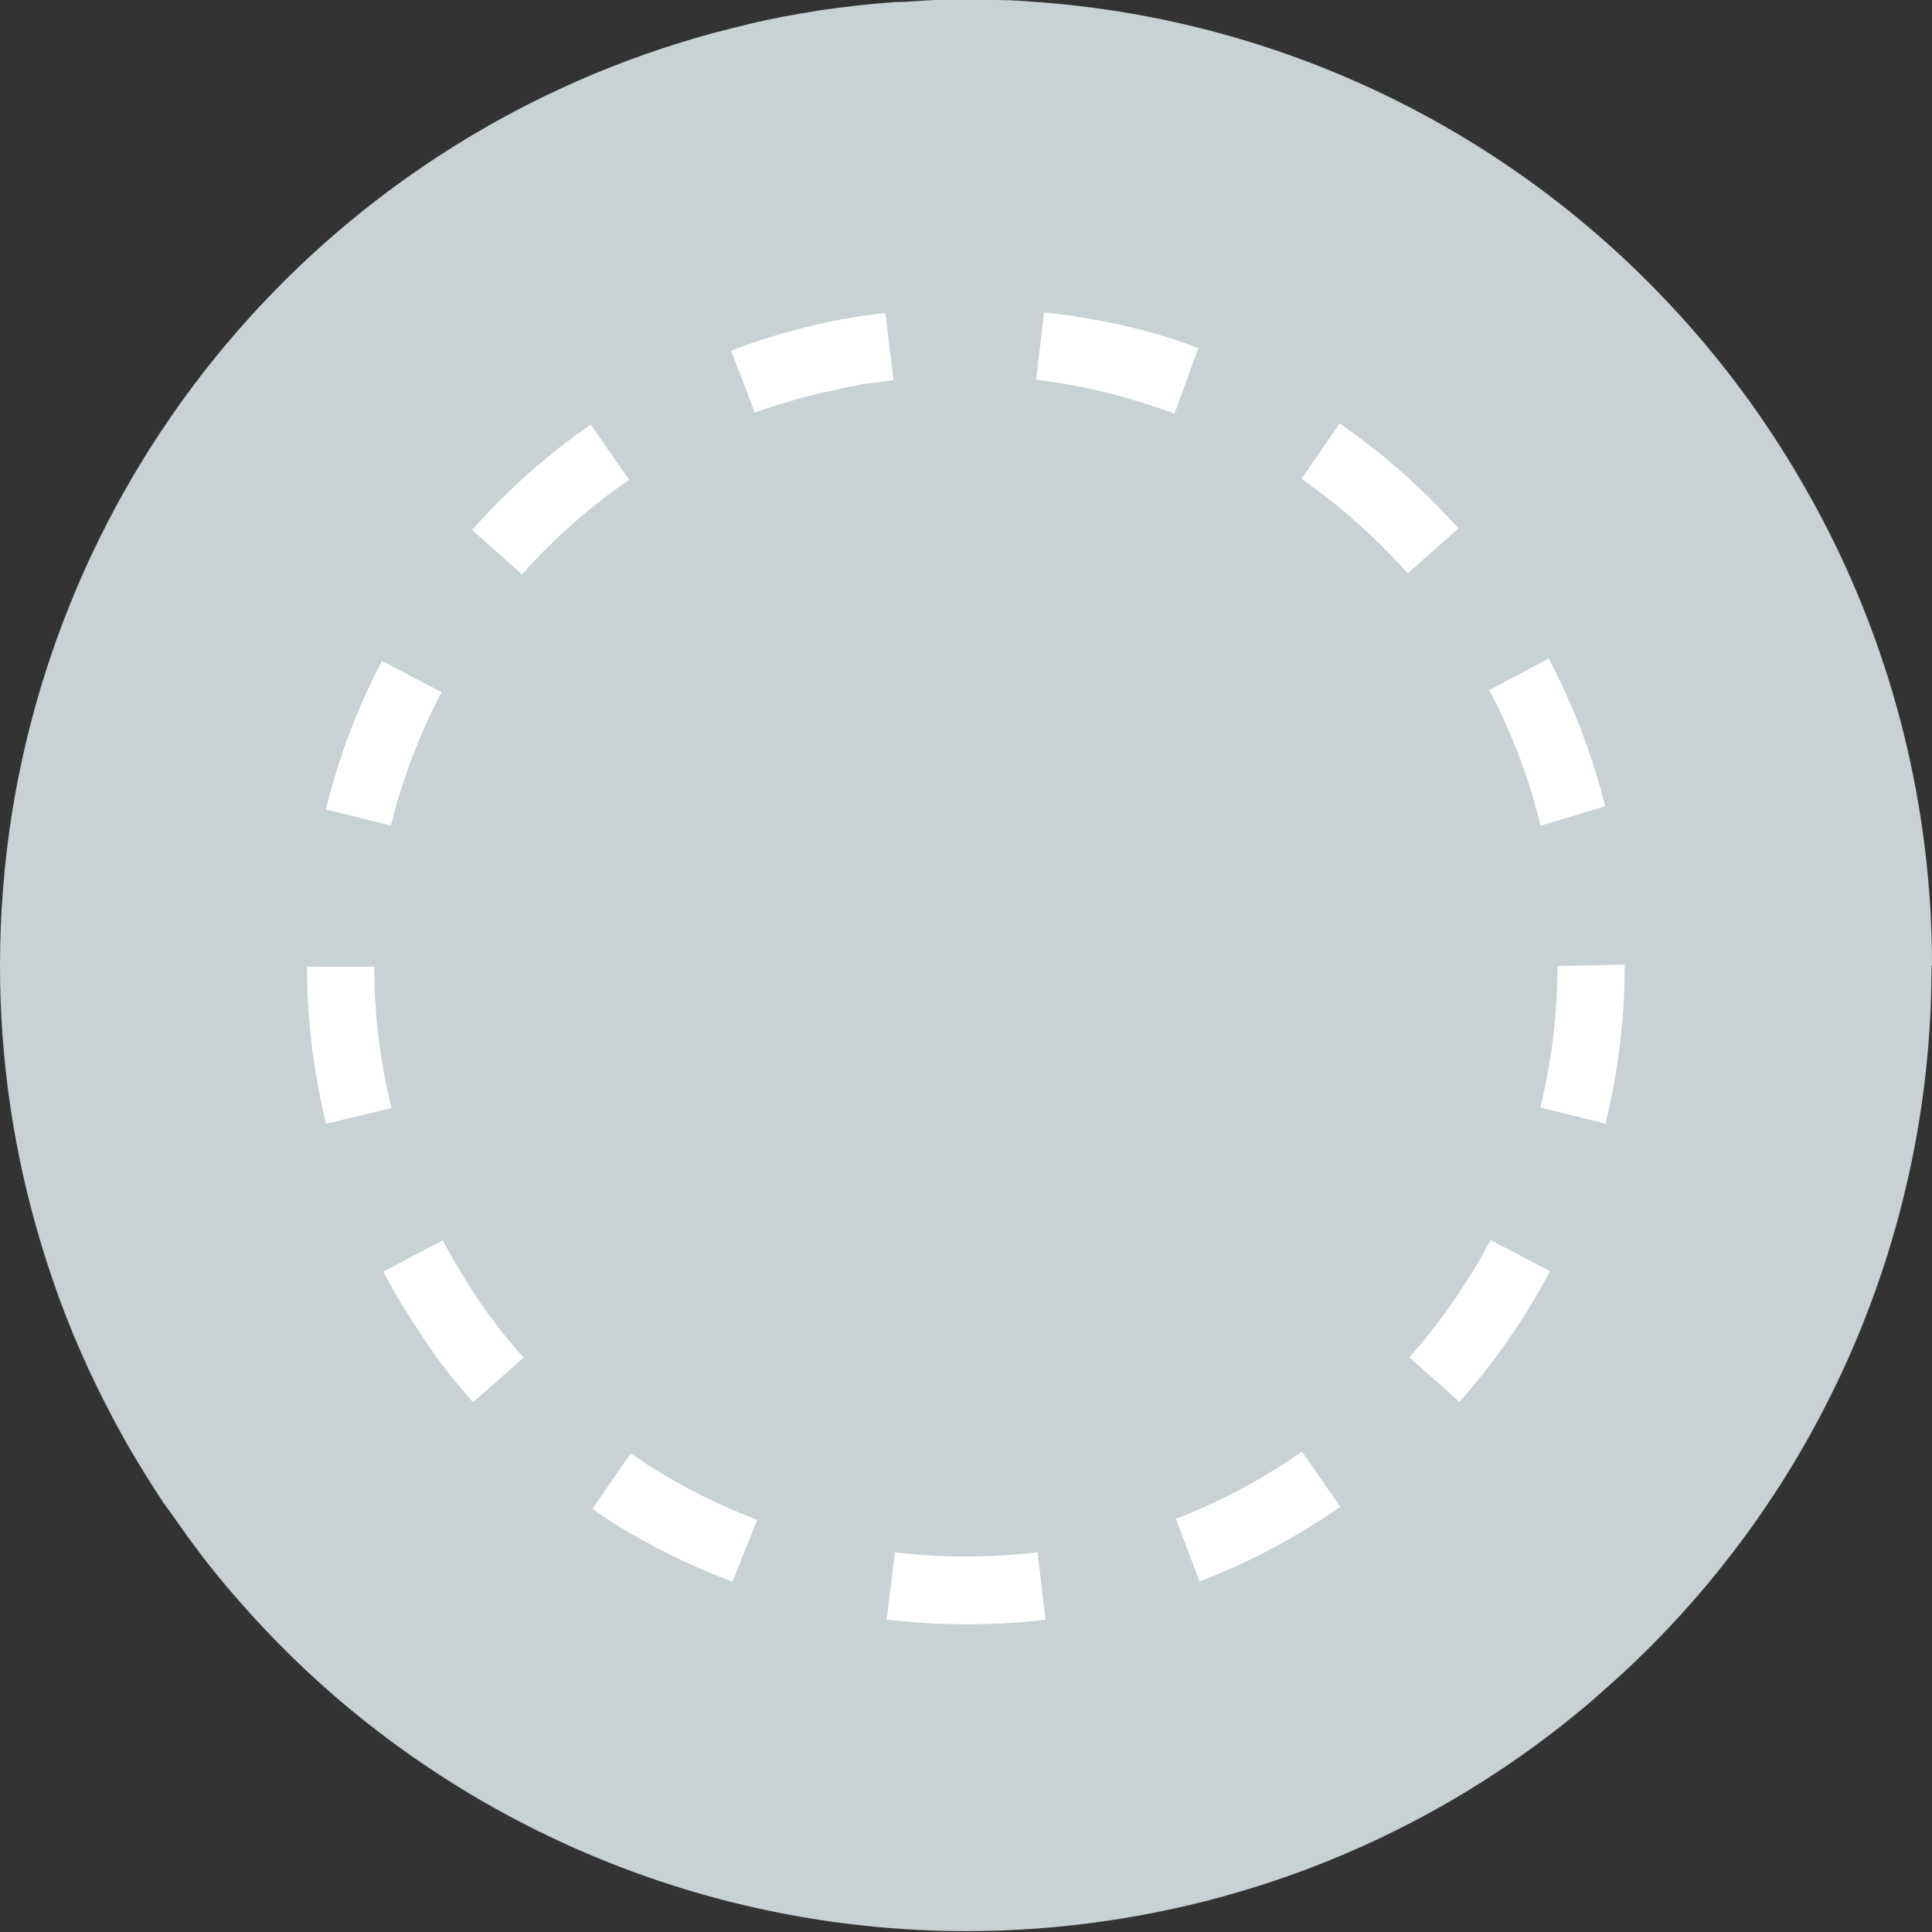 <svg width="50" height="50" viewBox="0 0 50 50" fill="none" xmlns="http://www.w3.org/2000/svg">
<rect x="0" y="0" width="50" height="50" fill="#333333" stroke="none"/>
<path d="M49.988 24.983V25.192C49.942 31.793 47.278 38.105 42.582 42.744C42.332 42.988 42.089 43.226 41.827 43.458C41.566 43.691 41.334 43.899 41.084 44.114C37.543 47.102 33.236 49.041 28.651 49.71C27.442 49.89 26.222 49.979 25 49.977C18.798 49.974 12.817 47.667 8.219 43.505C7.302 42.67 6.446 41.77 5.659 40.812C5.474 40.585 5.288 40.353 5.114 40.115C4.806 39.714 4.533 39.302 4.226 38.884C3.889 38.377 3.57 37.861 3.268 37.335C2.989 36.841 2.728 36.342 2.479 35.831C1.904 34.643 1.426 33.411 1.051 32.145C0.351 29.818 -0.003 27.401 2.17733e-05 24.971C0.001 23.649 0.106 22.329 0.313 21.024C1.102 16.115 3.336 11.552 6.731 7.919C10.125 4.286 14.525 1.747 19.37 0.627C19.95 0.482 20.594 0.366 21.221 0.267C21.866 0.174 22.516 0.099 23.177 0.052C23.514 0.052 23.851 0.012 24.193 0H24.965C25.255 0 25.546 0 25.83 0C26.213 0 26.59 0.035 26.991 0.064C33.057 0.543 38.738 3.227 42.959 7.61C44.29 8.987 45.459 10.511 46.442 12.155C46.668 12.538 46.889 12.921 47.098 13.316C49.005 16.907 50.001 20.911 50 24.977L49.988 24.983Z" fill="#C8D1D3"/>
<path d="M24.999 42.036C24.314 42.037 23.63 41.996 22.95 41.915L23.159 40.173C24.385 40.318 25.624 40.318 26.851 40.173L27.059 41.915C26.376 41.999 25.688 42.04 24.999 42.036V42.036ZM18.956 40.934C17.896 40.538 16.877 40.039 15.915 39.442C15.712 39.314 15.514 39.181 15.334 39.047L16.321 37.613L16.855 37.968C17.72 38.513 18.638 38.97 19.595 39.332L18.956 40.934ZM31.047 40.934L30.432 39.308C31.586 38.862 32.681 38.278 33.694 37.567L34.687 38.995C33.556 39.784 32.334 40.433 31.047 40.928V40.934ZM12.241 36.29C12.09 36.122 11.945 35.947 11.8 35.773C11.654 35.599 11.556 35.466 11.428 35.303C11.219 35.03 11.022 34.723 10.848 34.462C10.673 34.2 10.395 33.765 10.192 33.405C10.099 33.243 10.006 33.08 9.919 32.912L11.457 32.099L11.701 32.54C11.887 32.865 12.084 33.185 12.281 33.492C12.479 33.8 12.635 34.003 12.821 34.247C12.926 34.394 13.036 34.533 13.152 34.665C13.286 34.833 13.419 34.984 13.553 35.135L12.241 36.29ZM37.781 36.29L36.474 35.129C37.291 34.203 37.997 33.184 38.576 32.093L40.114 32.9C39.468 34.12 38.679 35.258 37.763 36.29H37.781ZM8.439 29.081C8.113 27.751 7.947 26.387 7.945 25.018H9.687C9.686 26.252 9.836 27.482 10.134 28.68L8.439 29.081ZM41.553 29.081L39.864 28.663C40.148 27.506 40.296 26.319 40.305 25.128V25L42.047 24.965V25.169C42.032 26.481 41.866 27.788 41.553 29.063V29.081ZM39.876 21.367L39.841 21.256C39.548 20.076 39.112 18.935 38.541 17.861L40.079 17.042C40.718 18.254 41.209 19.538 41.542 20.867L39.876 21.367ZM10.122 21.367L8.433 20.949C8.759 19.614 9.247 18.324 9.884 17.106L11.428 17.913C10.858 18.999 10.42 20.148 10.122 21.338V21.367ZM13.523 14.877L12.217 13.716C13.126 12.686 14.158 11.77 15.288 10.988L16.281 12.416C15.268 13.114 14.342 13.93 13.523 14.848V14.877ZM36.434 14.837C36.294 14.68 36.155 14.529 36.004 14.378C35.297 13.642 34.52 12.977 33.682 12.393L34.669 10.959C35.607 11.606 36.478 12.345 37.27 13.165C37.432 13.333 37.589 13.502 37.746 13.676L36.434 14.837ZM19.543 10.704L18.922 9.073C19.651 8.797 20.397 8.57 21.156 8.394C21.574 8.301 21.998 8.219 22.422 8.156H22.491L22.915 8.098L23.124 9.839L22.683 9.897H22.631C22.265 9.949 21.905 10.019 21.545 10.106C20.865 10.249 20.196 10.439 19.543 10.675V10.704ZM30.397 10.704C30.111 10.599 29.82 10.501 29.526 10.408C28.642 10.133 27.735 9.939 26.816 9.827L27.019 8.086C28.043 8.19 29.055 8.388 30.043 8.678C30.368 8.777 30.693 8.887 31.012 9.009L30.397 10.704Z" fill="white"/>
</svg>
